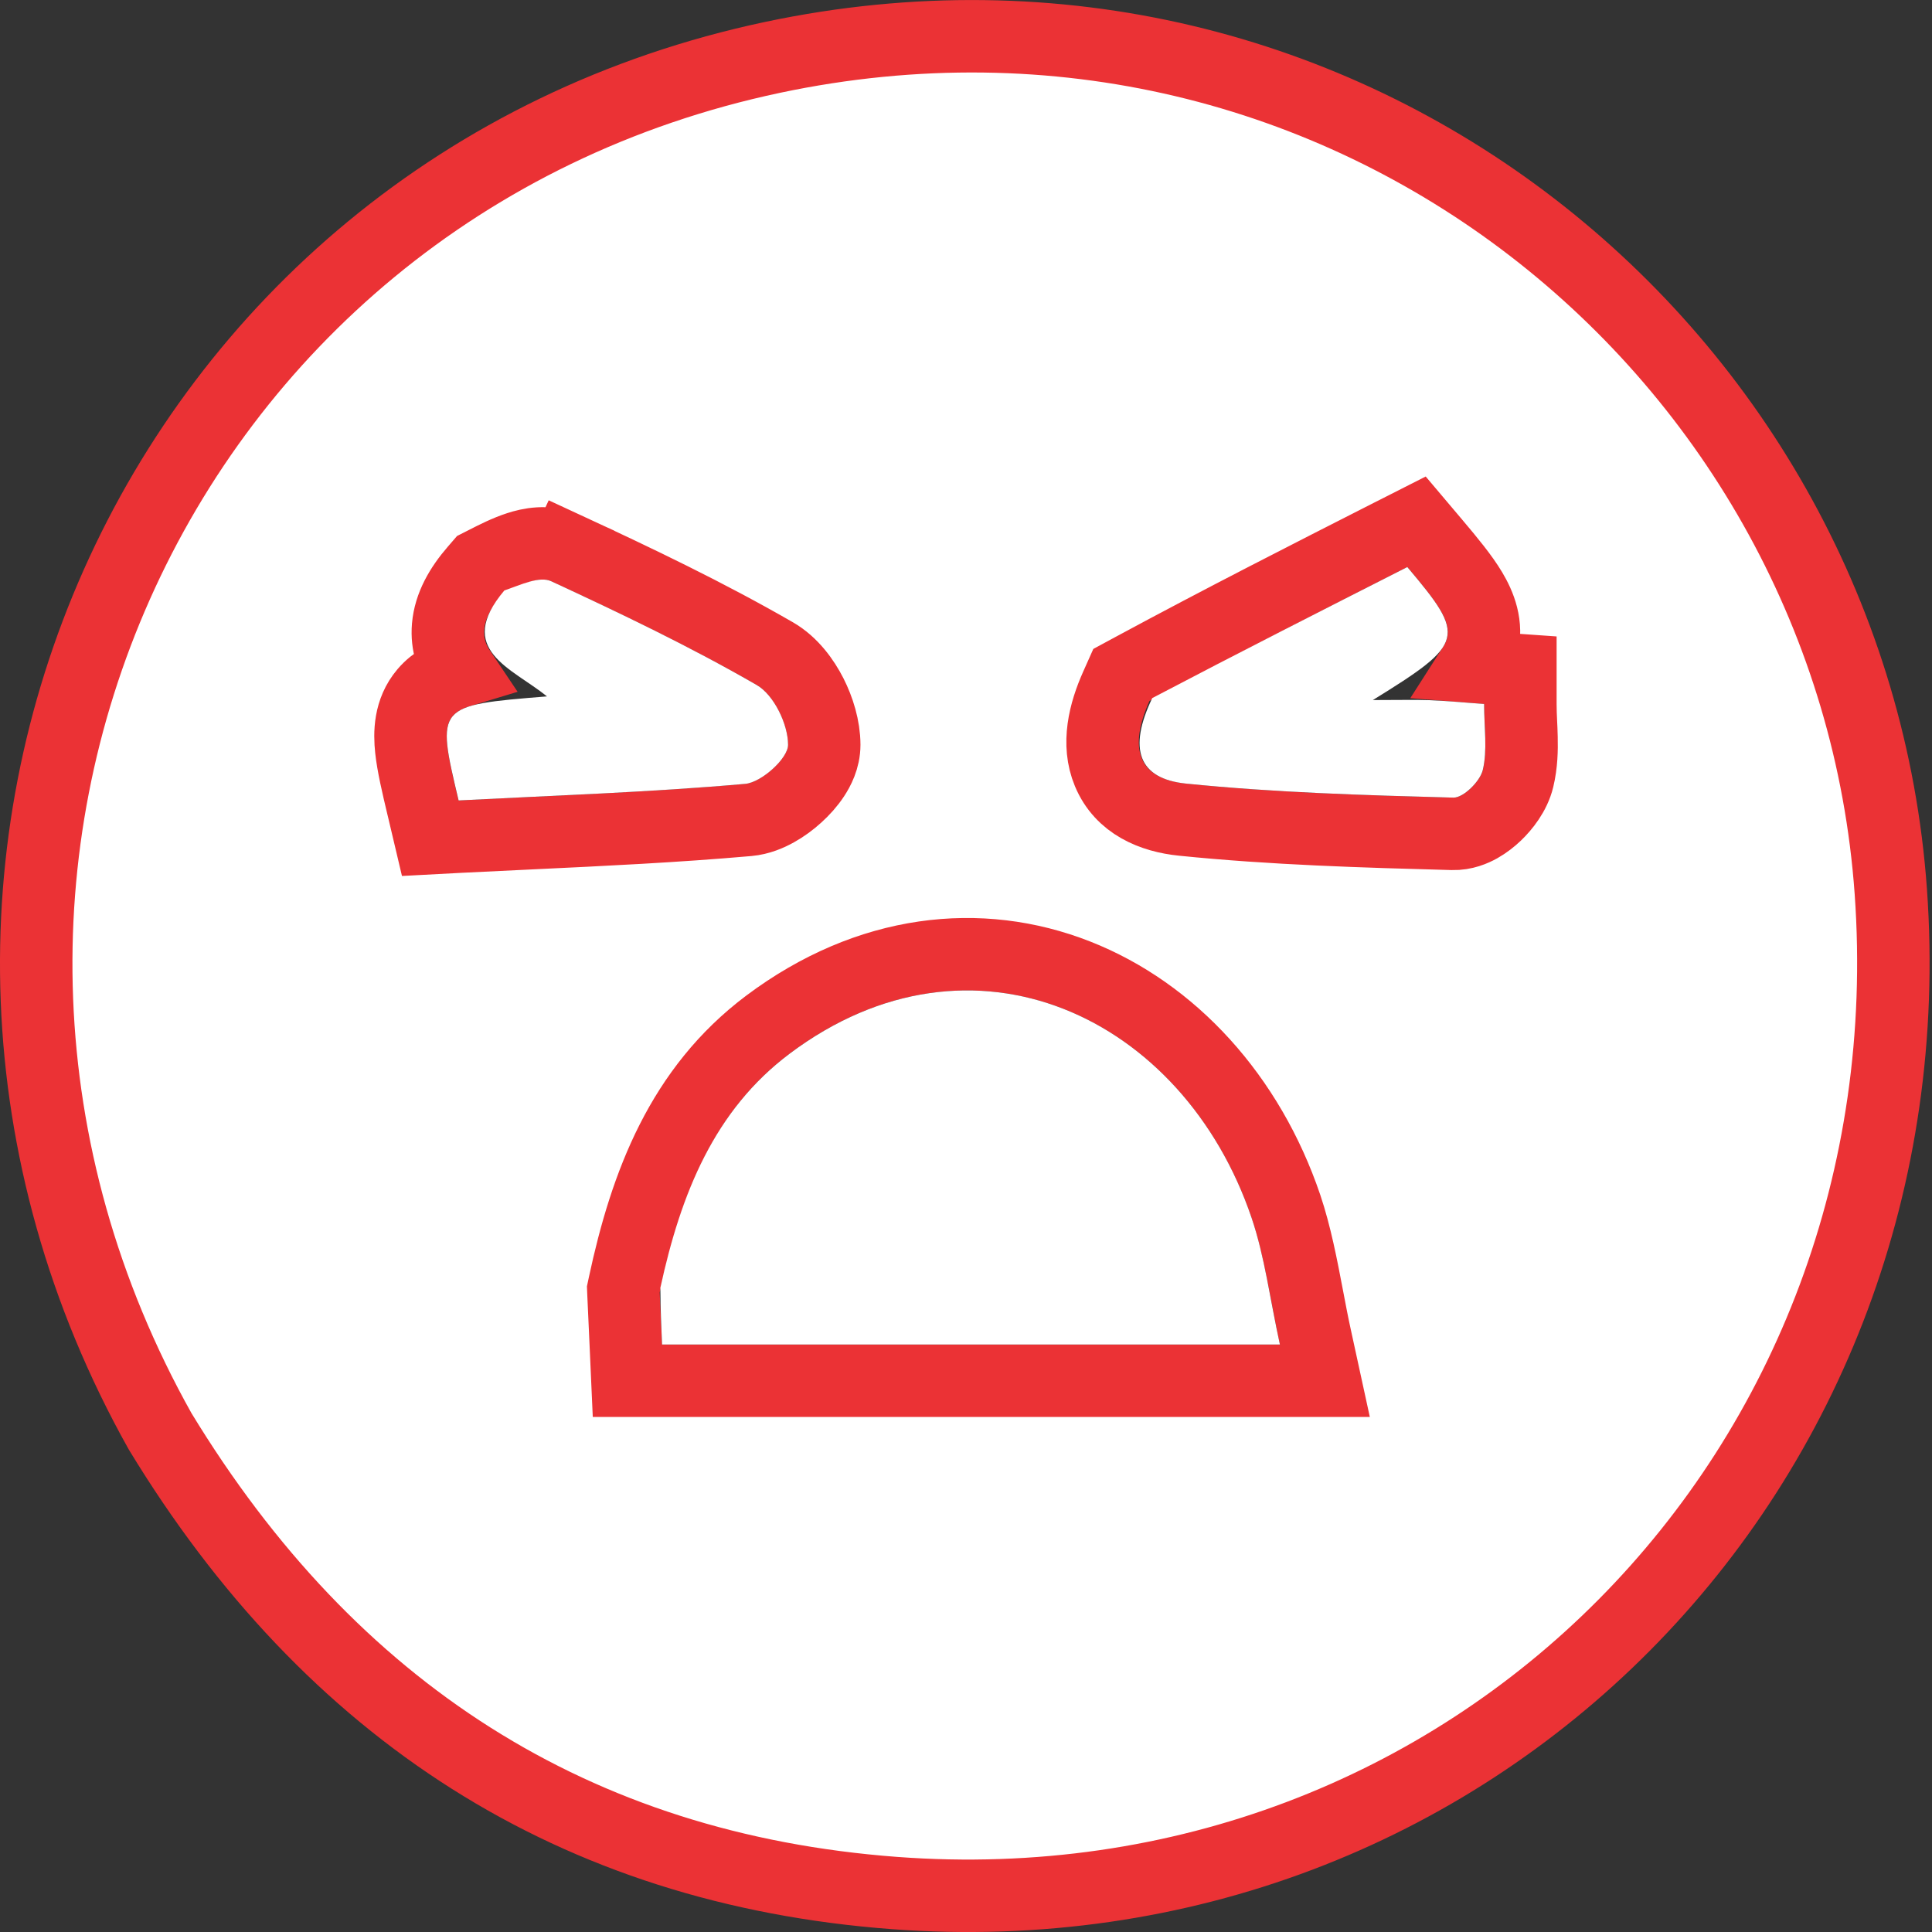 <svg width="40" height="40" viewBox="0 0 40 40" fill="none" xmlns="http://www.w3.org/2000/svg">
<rect x="0" y="0" width="40" height="40" fill="#333333" stroke="none"/>
<path d="M12.925 26.602L12.905 26.696L12.909 26.792L12.958 27.87L12.99 28.587H13.707H13.732H13.757H13.783H13.807H13.833H13.858H13.883H13.908H13.933H13.958H13.983H14.008H14.033H14.058H14.083H14.108H14.133H14.158H14.183H14.209H14.233H14.258H14.284H14.309H14.334H14.359H14.384H14.409H14.434H14.459H14.484H14.509H14.534H14.559H14.584H14.609H14.634H14.659H14.684H14.709H14.734H14.759H14.784H14.809H14.834H14.859H14.883H14.909H14.934H14.958H14.983H15.008H15.033H15.058H15.083H15.108H15.133H15.158H15.183H15.208H15.233H15.258H15.283H15.308H15.333H15.358H15.383H15.407H15.432H15.457H15.482H15.507H15.532H15.557H15.582H15.607H15.632H15.657H15.681H15.706H15.731H15.756H15.781H15.806H15.831H15.856H15.881H15.906H15.931H15.955H15.98H16.005H16.03H16.055H16.08H16.105H16.13H16.154H16.179H16.204H16.229H16.254H16.279H16.304H16.328H16.353H16.378H16.403H16.428H16.453H16.478H16.503H16.527H16.552H16.577H16.602H16.627H16.652H16.676H16.701H16.726H16.751H16.776H16.801H16.826H16.85H16.875H16.9H16.925H16.95H16.974H16.999H17.024H17.049H17.074H17.099H17.123H17.148H17.173H17.198H17.223H17.248H17.272H17.297H17.322H17.347H17.372H17.396H17.421H17.446H17.471H17.496H17.521H17.545H17.57H17.595H17.62H17.645H17.669H17.694H17.719H17.744H17.769H17.794H17.818H17.843H17.868H17.893H17.918H17.942H17.967H17.992H18.017H18.042H18.066H18.091H18.116H18.141H18.166H18.19H18.215H18.24H18.265H18.29H18.314H18.339H18.364H18.389H18.414H18.438H18.463H18.488H18.513H18.538H18.562H18.587H18.612H18.637H18.662H18.686H18.711H18.736H18.761H18.785H18.81H18.835H18.86H18.885H18.91H18.934H18.959H18.984H19.009H19.034H19.058H19.083H19.108H19.133H19.157H19.182H19.207H19.232H19.257H19.282H19.306H19.331H19.356H19.381H19.406H19.43H19.455H19.48H19.505H19.53H19.554H19.579H19.604H19.629H19.654H19.678H19.703H19.728H19.753H19.778H19.802H19.827H19.852H19.877H19.902H19.927H19.951H19.976H20.001H20.026H20.051H20.076H20.1H20.125H20.15H20.175H20.2H20.224H20.249H20.274H20.299H20.324H20.349H20.373H20.398H20.423H20.448H20.473H20.498H20.522H20.547H20.572H20.597H20.622H20.647H20.672H20.696H20.721H20.746H20.771H20.796H20.821H20.845H20.87H20.895H20.92H20.945H20.97H20.995H21.019H21.044H21.069H21.094H21.119H21.144H21.169H21.194H21.218H21.243H21.268H21.293H21.318H21.343H21.368H21.393H21.418H21.442H21.467H21.492H21.517H21.542H21.567H21.592H21.617H21.642H21.666H21.691H21.716H21.741H21.766H21.791H21.816H21.841H21.866H21.891H21.916H21.941H21.965H21.99H22.015H22.04H22.065H22.09H22.115H22.14H22.165H22.19H22.215H22.24H22.265H22.29H22.315H22.34H22.364H22.39H22.415H22.439H22.464H22.489H22.514H22.539H22.564H22.589H22.614H22.639H22.664H22.689H22.714H22.739H22.764H22.789H22.814H22.839H22.864H22.889H22.914H22.939H22.964H22.989H23.014H23.039H23.064H23.089H23.114H23.14H23.165H23.19H23.215H23.24H23.265H23.29H23.315H23.34H23.365H23.39H23.415H23.44H23.465H23.49H23.515H23.54H23.566H23.591H23.616H23.641H23.666H23.691H23.716H23.741H23.766H23.791H23.817H23.842H23.867H23.892H23.917H23.942H23.967H23.992H24.017H24.043H24.068H24.093H24.118H24.143H24.168H24.194H24.219H24.244H24.269H24.294H24.319H24.345H24.37H24.395H24.42H24.445H24.471H24.496H24.521H24.546H24.571H24.597H24.622H24.647H24.672H24.698H24.723H24.748H24.773H24.799H24.824H24.849H24.874H24.899H24.925H24.95H24.975H25H25.026H25.051H25.076H25.102H25.127H25.152H25.178H25.203H25.228H25.253H25.279H25.304H25.329H25.355H25.38H25.405H25.431H25.456H25.482H25.507H25.532H25.558H25.583H25.608H25.634H25.659H25.684H25.71H25.735H25.761H25.786H25.811H25.837H25.862H25.888H25.913H25.938H25.964H25.989H26.015H26.04H26.066H26.091H26.116H26.142H26.167H26.193H26.218H26.244H26.269H26.295H26.32H26.346H26.371H26.397H26.422H26.448H26.473H26.499H27.43L27.232 27.677C27.174 27.413 27.122 27.138 27.069 26.859C26.948 26.224 26.823 25.568 26.623 24.975C25.854 22.707 24.264 20.963 22.292 20.189C20.298 19.407 17.988 19.647 15.899 21.214C14.119 22.551 13.375 24.497 12.925 26.602ZM23.441 13.853L23.217 13.974L23.113 14.207C22.869 14.752 22.703 15.402 22.948 15.99C23.222 16.648 23.86 16.907 24.485 16.97C26.352 17.16 28.229 17.214 30.071 17.264C30.317 17.271 30.517 17.18 30.633 17.115C30.762 17.042 30.877 16.951 30.971 16.861C31.136 16.703 31.352 16.438 31.429 16.12C31.502 15.816 31.507 15.52 31.501 15.272C31.498 15.145 31.494 15.045 31.489 14.951C31.483 14.829 31.478 14.718 31.478 14.575V13.876L30.781 13.827C30.686 13.82 30.595 13.813 30.506 13.806C30.583 13.686 30.646 13.553 30.684 13.404C30.804 12.937 30.635 12.531 30.456 12.231C30.279 11.935 30.008 11.608 29.711 11.256L29.328 10.803L28.798 11.072L28.795 11.073C27.07 11.95 25.316 12.841 23.441 13.853ZM10.064 11.633L9.934 11.699L9.839 11.809C9.538 12.156 9.314 12.541 9.277 12.971C9.245 13.346 9.363 13.656 9.526 13.898C9.27 13.975 9.003 14.103 8.801 14.341C8.479 14.72 8.479 15.18 8.514 15.511C8.549 15.838 8.645 16.247 8.753 16.7L8.764 16.745L8.908 17.354L9.532 17.321C10.017 17.296 10.507 17.273 11 17.25C12.481 17.18 13.992 17.108 15.493 16.976C15.725 16.955 15.928 16.865 16.073 16.784C16.228 16.698 16.375 16.589 16.501 16.474C16.627 16.36 16.751 16.224 16.85 16.073C16.936 15.942 17.065 15.709 17.065 15.42C17.064 15.059 16.947 14.684 16.793 14.381C16.642 14.085 16.397 13.739 16.043 13.534C14.636 12.723 13.171 12.023 11.726 11.354L11.411 12.035L11.726 11.354C11.337 11.174 10.946 11.268 10.731 11.338C10.492 11.415 10.25 11.538 10.064 11.633ZM3.315 29.634C-3.148 18.1 3.158 3.904 15.999 1.187C27.858 -1.321 38.352 7.32 39.147 18.456C39.999 30.41 30.463 40.087 18.517 39.193C11.9 38.697 6.839 35.433 3.315 29.634Z" fill="white" stroke="#EB3235" stroke-width="1.5"/>
<path d="M13.672 26.662C14.096 24.713 14.788 22.986 16.35 21.814C20.129 18.978 24.499 21.045 25.913 25.215C26.185 26.019 26.29 26.88 26.499 27.837C22.143 27.837 17.99 27.837 13.707 27.837C13.691 27.479 13.675 27.119 13.672 26.662Z" fill="white"/>
<path d="M23.856 14.453C25.663 13.505 27.41 12.617 29.137 11.74C30.361 13.189 30.336 13.313 28.423 14.494C28.978 14.494 29.286 14.485 29.593 14.496C29.925 14.509 30.256 14.541 30.727 14.575C30.727 15.072 30.799 15.528 30.699 15.944C30.642 16.178 30.297 16.52 30.09 16.514C28.245 16.464 26.395 16.41 24.56 16.224C23.564 16.123 23.354 15.501 23.856 14.453Z" fill="white"/>
<path d="M10.442 12.225C10.792 12.104 11.17 11.922 11.412 12.034C12.855 12.702 14.294 13.39 15.669 14.184C16.024 14.389 16.316 14.997 16.316 15.421C16.316 15.702 15.765 16.199 15.429 16.229C13.447 16.404 11.455 16.47 9.495 16.572C9.028 14.604 9.028 14.604 11.325 14.418C10.599 13.83 9.406 13.452 10.442 12.225Z" fill="white"/>
</svg>

